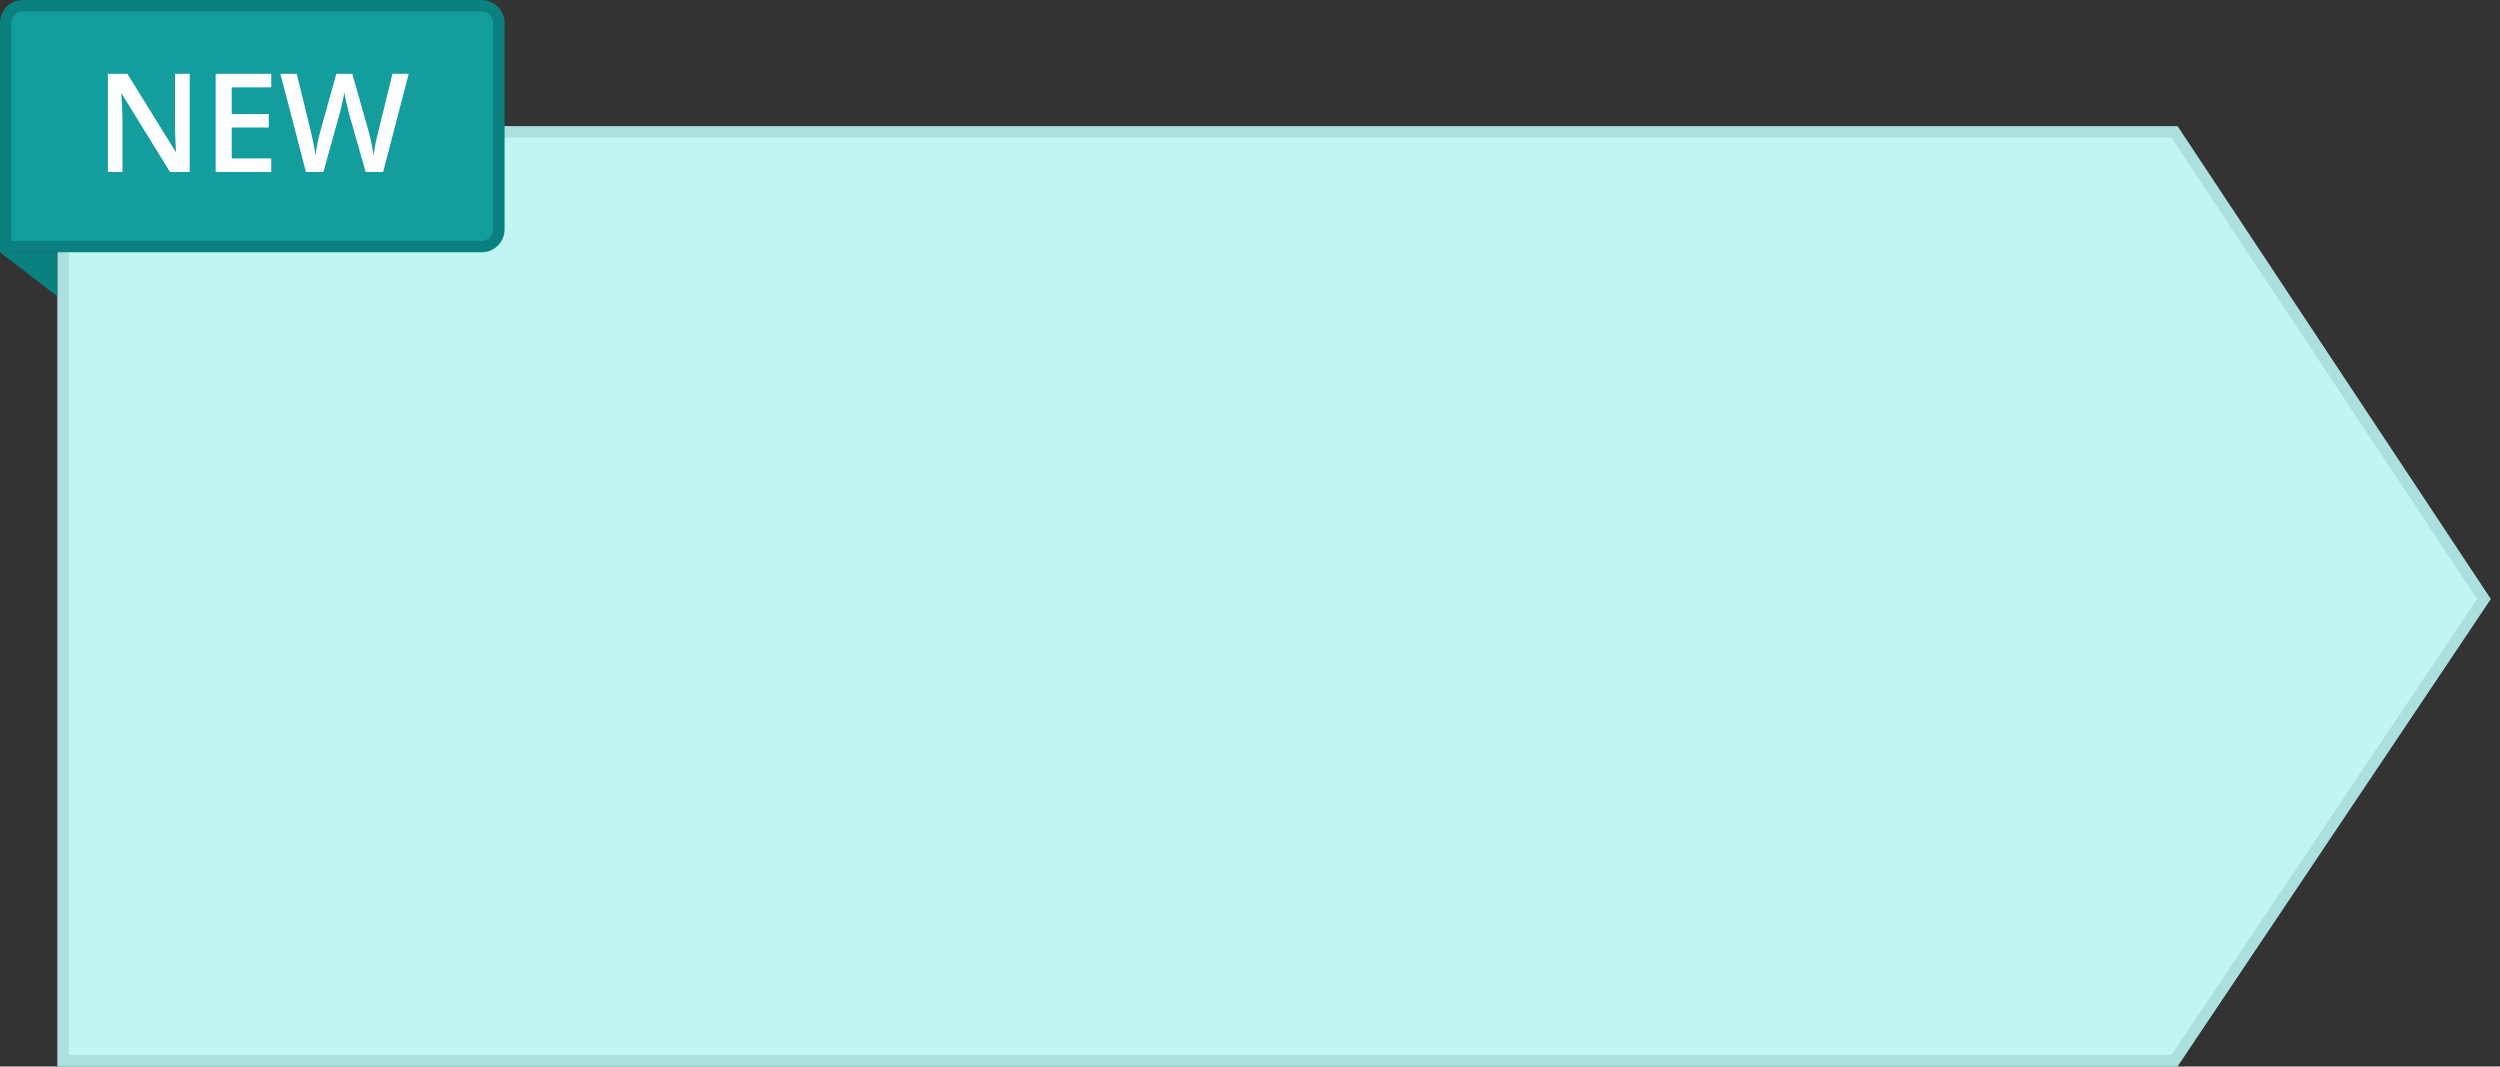 <?xml version="1.0" encoding="UTF-8"?>
<svg width="218px" height="93px" viewBox="0 0 218 93" version="1.1" xmlns="http://www.w3.org/2000/svg" xmlns:xlink="http://www.w3.org/1999/xlink">
    <rect x="0" y="0" width="218" height="93" fill="#333333" stroke="none"/>
    <title>icon-new-version-shape</title>
    <g id="Page-1-Icons" stroke="none" stroke-width="1" fill="none" fill-rule="evenodd">
        <g id="PECOS-2.0-Icons-Overview-v28" transform="translate(-2838, -1315)">
            <g id="DISPOSITION-COMPARISON-ICONS" transform="translate(2823, 1197)">
                <g id="icon-new-version-shape" transform="translate(15, 119)">
                    <path d="M5.5,10.5 L189.617,10.5 L216.601,51.233 L189.615,91.5 L5.5,91.5 L5.5,10.5 Z" id="selected-version-shape" stroke="#ABE0DF" fill="#C2F4F4"></path>
                    <g id="icon-new-badge">
                        <path d="M42,-0.5 C42.414,-0.5 42.789,-0.332 43.061,-0.061 C43.332,0.211 43.5,0.586 43.5,1 L43.5,1 L43.5,19 C43.5,19.414 43.332,19.789 43.061,20.061 C42.789,20.332 42.414,20.5 42,20.5 L42,20.5 L0.5,20.5 L0.5,1 C0.5,0.586 0.668,0.211 0.939,-0.061 C1.211,-0.332 1.586,-0.5 2,-0.5 L2,-0.5 L42,-0.5 Z" id="label-bgd" stroke="#0B8080" fill="#149D9D"></path>
                        <polygon id="Rectangle" fill="#0B8080" transform="translate(2.5, 22.919) scale(-1, 1) translate(-2.5, -22.919) " points="0 21 5 21 0 24.838"></polygon>
                        <path d="M10.68,14 L10.68,9.547 C10.68,8.945 10.652,8.281 10.598,7.555 L10.598,7.555 L10.568,7.174 L10.615,7.174 L14.828,14 L16.545,14 L16.545,5.434 L15.262,5.434 L15.262,9.922 C15.262,10.238 15.273,10.679 15.297,11.243 C15.32,11.808 15.336,12.135 15.344,12.225 L15.344,12.225 L15.309,12.225 L11.107,5.434 L9.408,5.434 L9.408,14 L10.68,14 Z M23.652,14 L23.652,12.811 L20.207,12.811 L20.207,10.121 L23.436,10.121 L23.436,8.949 L20.207,8.949 L20.207,6.617 L23.652,6.617 L23.652,5.434 L18.807,5.434 L18.807,14 L23.652,14 Z M28.199,14 L29.617,8.914 C29.676,8.719 29.749,8.422 29.837,8.023 C29.925,7.625 29.988,7.301 30.027,7.051 C30.047,7.215 30.104,7.507 30.197,7.927 C30.291,8.347 30.369,8.668 30.432,8.891 L30.432,8.891 L31.885,14 L33.408,14 L35.641,5.434 L34.223,5.434 L33.004,10.414 C32.781,11.277 32.641,11.988 32.582,12.547 C32.43,11.621 32.285,10.926 32.148,10.461 L32.148,10.461 L30.719,5.434 L29.33,5.434 L27.936,10.438 C27.865,10.691 27.787,11.023 27.701,11.434 C27.615,11.844 27.551,12.215 27.508,12.547 C27.426,11.934 27.289,11.227 27.098,10.426 L27.098,10.426 L25.873,5.434 L24.443,5.434 L25.568,9.711 L26.676,14 L28.199,14 Z" id="NEW" fill="#FFFFFF" fill-rule="nonzero"></path>
                    </g>
                </g>
            </g>
        </g>
    </g>
</svg>